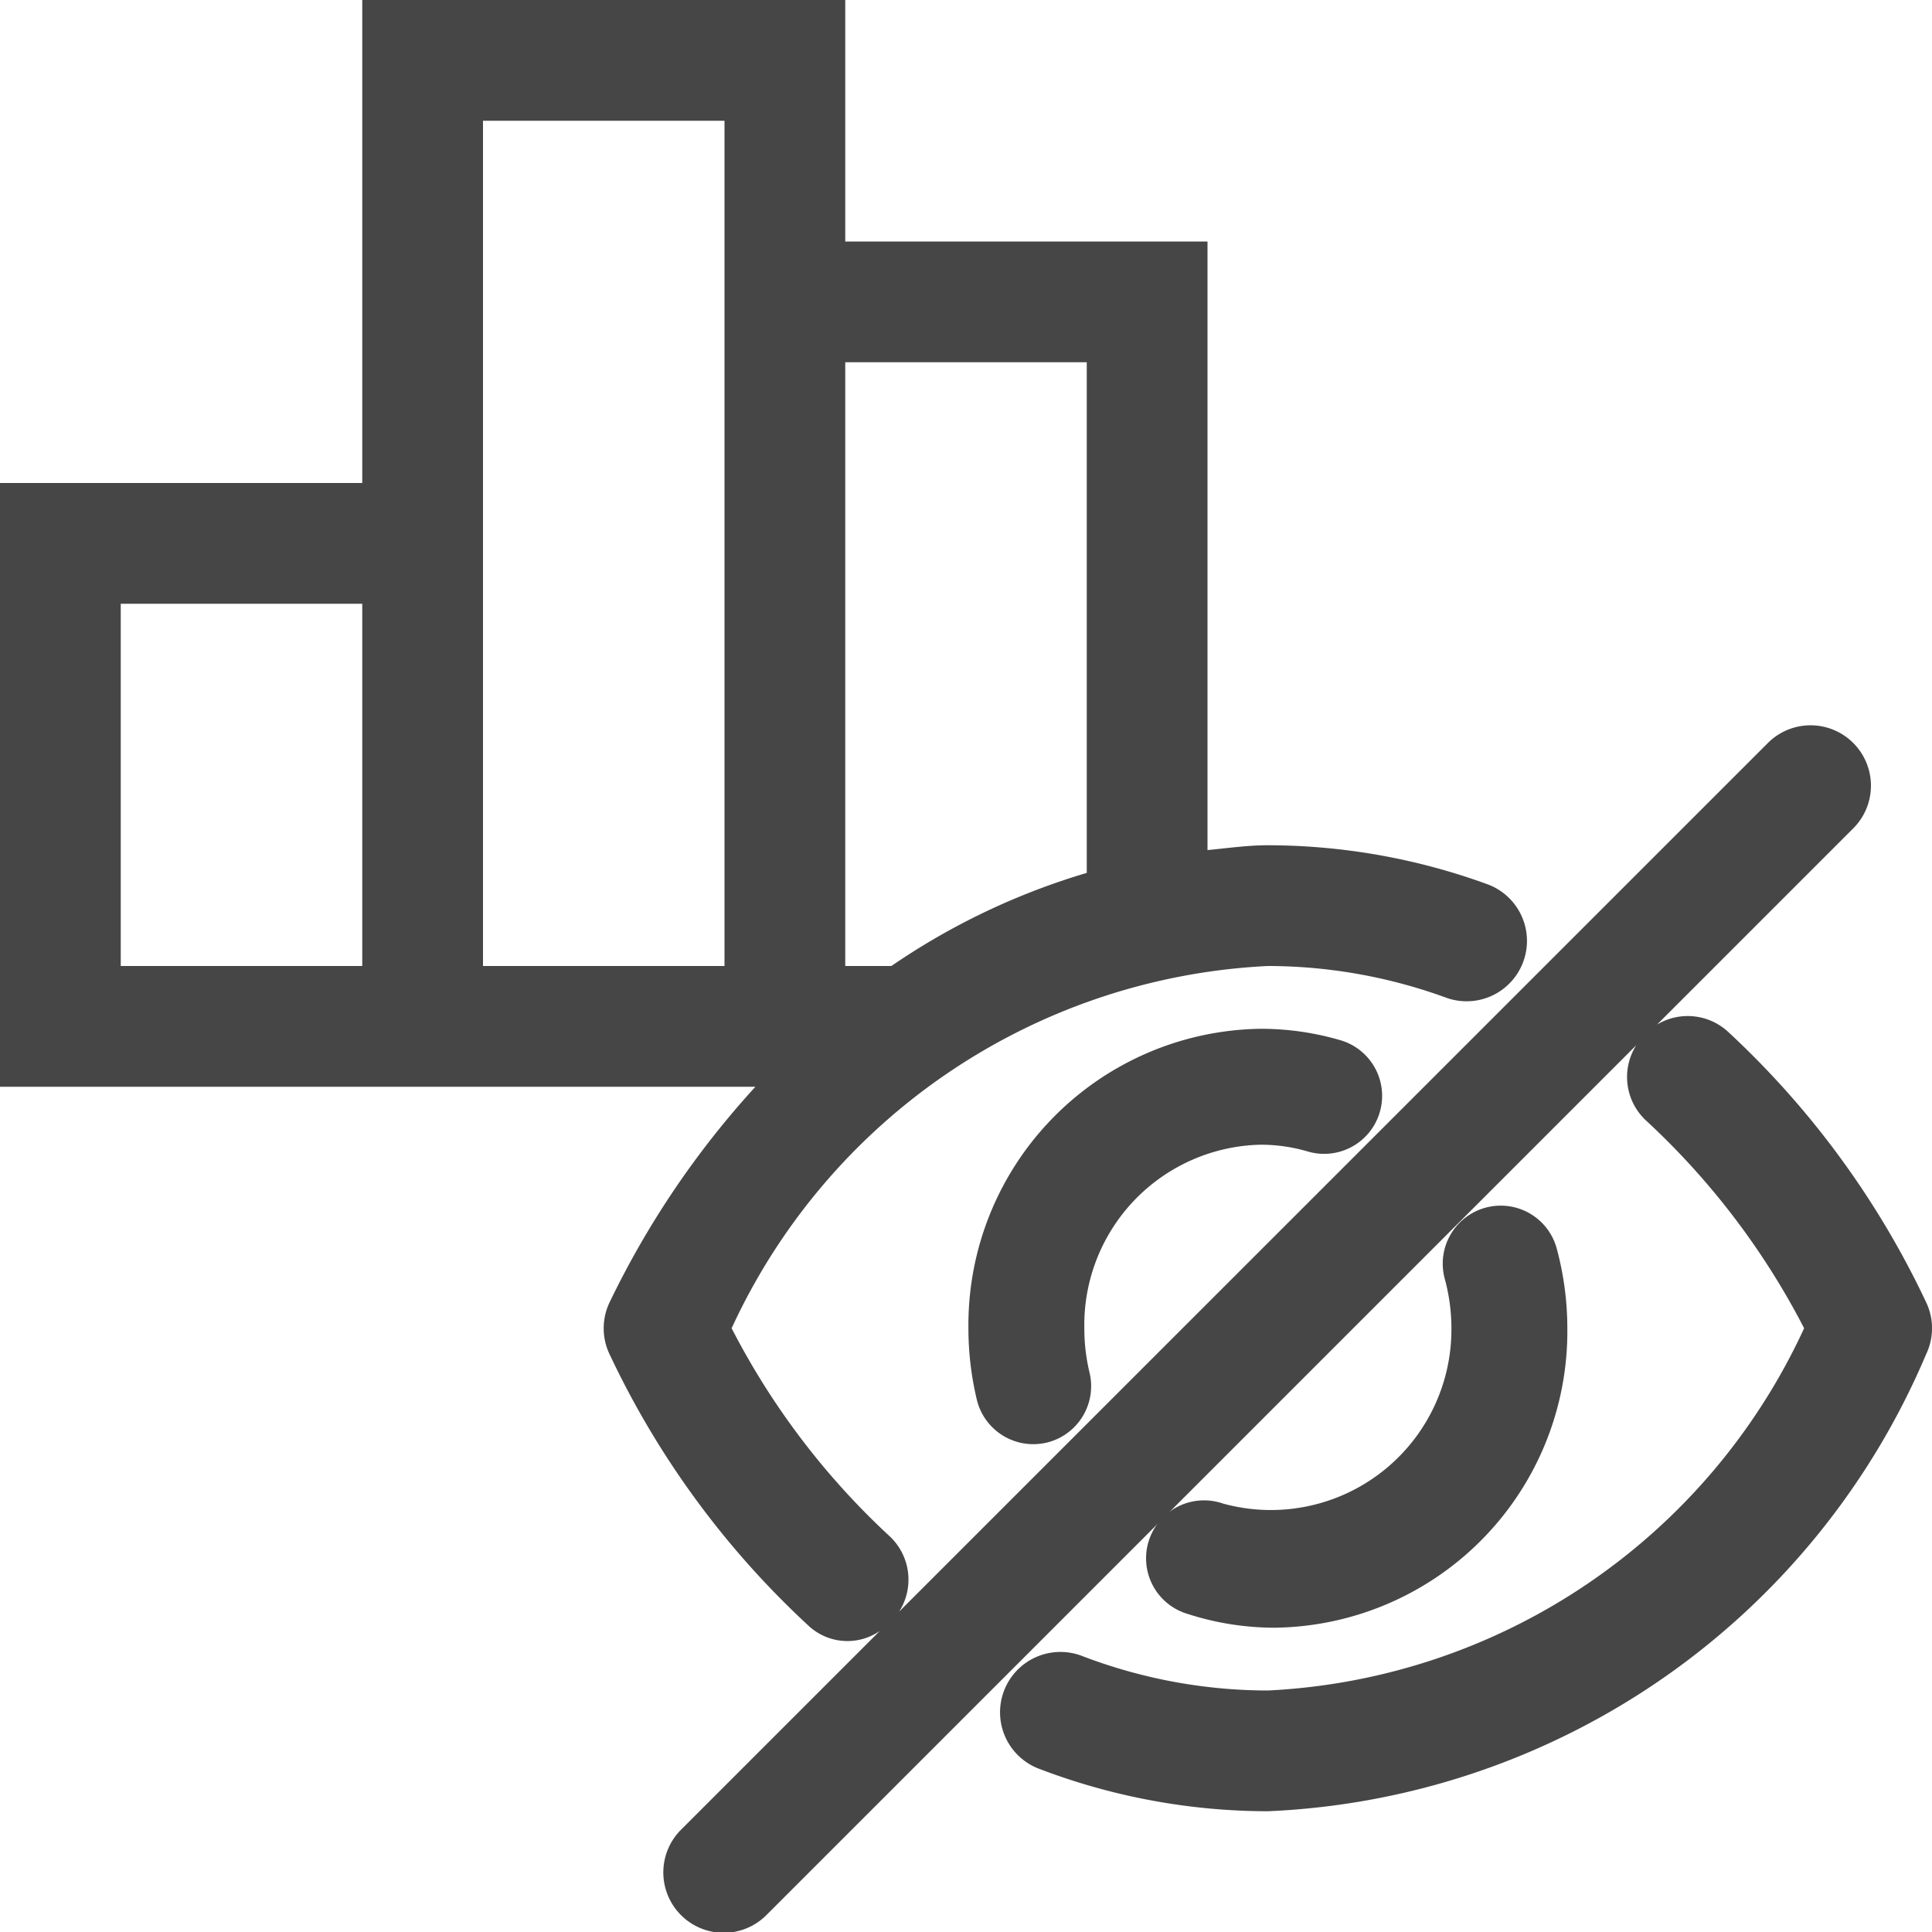 <svg id="Layer_1" data-name="Layer 1" xmlns="http://www.w3.org/2000/svg" viewBox="0 0 16 16">
    <path d="M15.951,10.784a7.288,7.288,0,0,0-1.643-2.242.493.493,0,0,0-.585-.057l1.631-1.631a.5.5,0,0,0-.707-.707L7.446,13.347a.492.492,0,0,0-.08-.626A6.22,6.22,0,0,1,6.059,11,5.166,5.166,0,0,1,10.5,8a4.321,4.321,0,0,1,1.486.266.5.5,0,0,0,.343-.939A5.321,5.321,0,0,0,10.5,7c-.168,0-.334.024-.5.04V2H7V0H3V4H0V9H6.256a7.407,7.407,0,0,0-1.207,1.784.498.498,0,0,0,0,.433,7.284,7.284,0,0,0,1.642,2.242.472.472,0,0,0,.595.048l-1.64,1.64a.5.5,0,1,0,.707.707l7.198-7.198a.492.492,0,0,0,.081.624A6.233,6.233,0,0,1,14.941,11,5.166,5.166,0,0,1,10.5,14a4.311,4.311,0,0,1-1.531-.283.5.5,0,1,0-.354.935A5.316,5.316,0,0,0,10.5,15a6.209,6.209,0,0,0,5.451-3.784A.498.498,0,0,0,15.951,10.784ZM9,3V7.229A5.744,5.744,0,0,0,7.382,8H7V3ZM1,8V5H3V8ZM4,1H6V8H4Z" class="aw-theme-iconOutline" fill="#464646"/>
    <path d="M10.44,9.48a1.38,1.38,0,0,1,.39.056.48.48,0,0,0,.272-.921A2.34,2.34,0,0,0,10.44,8.52,2.454,2.454,0,0,0,8.02,11a2.541,2.541,0,0,0,.07.593.481.481,0,0,0,.466.367.5.5,0,0,0,.113-.013.481.481,0,0,0,.354-.58A1.559,1.559,0,0,1,8.98,11,1.493,1.493,0,0,1,10.44,9.48Z" class="aw-theme-iconOutline" fill="#464646"/>
    <path d="M10.129,12.452a.48.48,0,1,0-.296.913,2.347,2.347,0,0,0,.726.115A2.454,2.454,0,0,0,12.98,11a2.532,2.532,0,0,0-.088-.661.48.48,0,0,0-.927.252A1.556,1.556,0,0,1,12.02,11,1.495,1.495,0,0,1,10.129,12.452Z" class="aw-theme-iconOutline" fill="#464646"/>
</svg>
